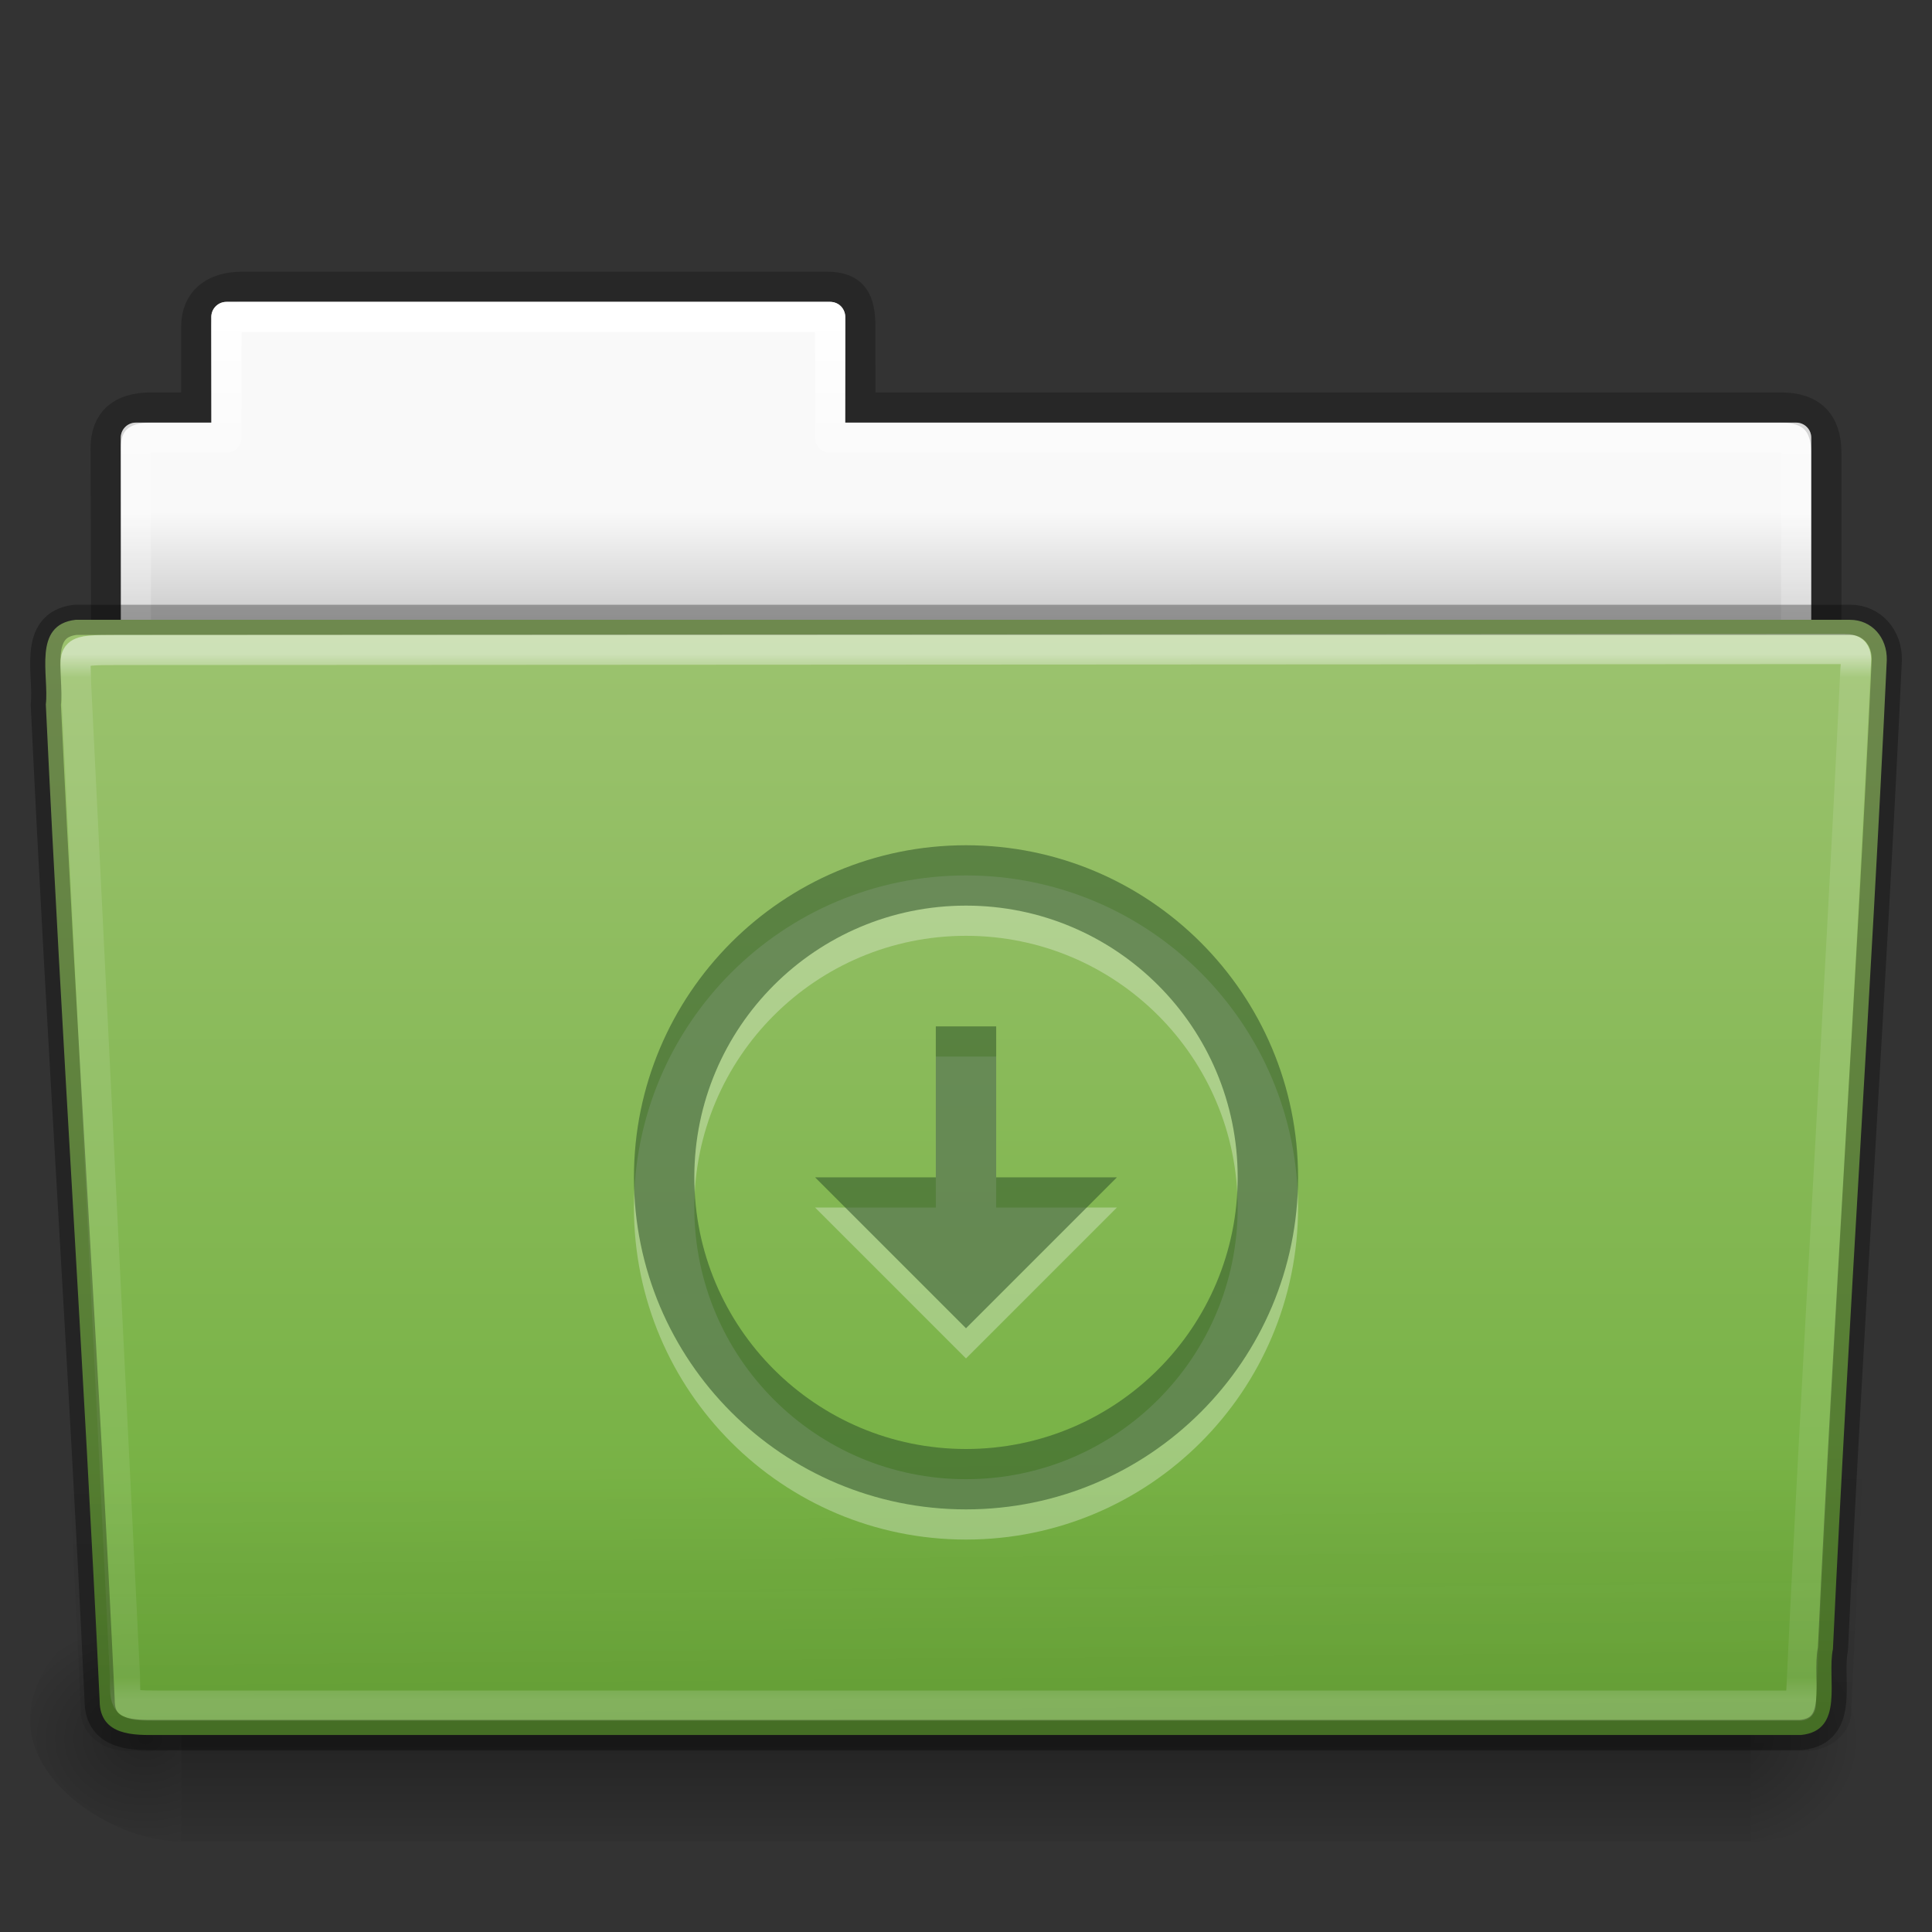 <?xml version="1.0" encoding="utf-8"?>
<!-- Generator: Adobe Illustrator 16.0.0, SVG Export Plug-In . SVG Version: 6.00 Build 0)  -->
<!DOCTYPE svg PUBLIC "-//W3C//DTD SVG 1.1//EN" "http://www.w3.org/Graphics/SVG/1.1/DTD/svg11.dtd">
<svg version="1.1"
	 id="svg23902" xmlns:dc="http://purl.org/dc/elements/1.1/" xmlns:rdf="http://www.w3.org/1999/02/22-rdf-syntax-ns#" xmlns:svg="http://www.w3.org/2000/svg" xmlns:cc="http://creativecommons.org/ns#"
	 xmlns="http://www.w3.org/2000/svg" xmlns:xlink="http://www.w3.org/1999/xlink" x="0px" y="0px" width="64px" height="64px"
	 viewBox="0 0 64 64" enable-background="new 0 0 64 64" xml:space="preserve">
<rect x="0" y="0" width="64" height="64" fill="#333333" stroke="none"/>
<g id="layer1">
	
		<linearGradient id="use10636_1_" gradientUnits="userSpaceOnUse" x1="9.589" y1="155.905" x2="9.589" y2="152.998" gradientTransform="matrix(1.314 0 0 -1.29 19.403 218.084)">
		<stop  offset="0" style="stop-color:#F9F9F9"/>
		<stop  offset="1" style="stop-color:#C9C9C9"/>
	</linearGradient>
	<path id="use10636" fill="url(#use10636_1_)" d="M7.5,10C7.224,10,7,10.223,7,10.5V14H4.5C4.224,14,4,14.223,4,14.5V24
		c0,0.277,0.223,0.5,0.5,0.5h55c0.277,0,0.5-0.223,0.5-0.5v-9.5c0-0.277-0.223-0.5-0.5-0.5H28v-3.5c0-0.277-0.223-0.5-0.5-0.5H7.5z"
		/>
	
		<linearGradient id="use10638_1_" gradientUnits="userSpaceOnUse" x1="-42.204" y1="60.613" x2="-42.204" y2="110.494" gradientTransform="matrix(1.056 0 0 -1.077 76.584 120.393)">
		<stop  offset="0" style="stop-color:#000000;stop-opacity:0.322"/>
		<stop  offset="1" style="stop-color:#000000;stop-opacity:0.278"/>
	</linearGradient>
	<path id="use10638" opacity="0.8" fill="none" stroke="url(#use10638_1_)" enable-background="new    " d="M8,9.5
		c-0.915,0.01-1.5,0.457-1.5,1.333V13.5H4.995C4,13.5,3.5,13.974,3.5,14.842c0.046,13.719,0,14.493,0,15.658
		c1.903,0,57-4.933,57-7.056V15c0-1-0.5-1.5-1.5-1.5H28.5v-2.667c0-0.877-0.224-1.344-1.139-1.333H8z"/>
	
		<linearGradient id="use10640_1_" gradientUnits="userSpaceOnUse" x1="27.071" y1="144.545" x2="27.071" y2="109.095" gradientTransform="matrix(1.275 0 0 -1.218 -2.515 186.493)">
		<stop  offset="0" style="stop-color:#FFFFFF"/>
		<stop  offset="0.109" style="stop-color:#FFFFFF;stop-opacity:0.235"/>
		<stop  offset="0.979" style="stop-color:#FFFFFF;stop-opacity:0.157"/>
		<stop  offset="1" style="stop-color:#FFFFFF;stop-opacity:0.392"/>
	</linearGradient>
	<path id="use10640" fill="none" stroke="url(#use10640_1_)" stroke-width="1" stroke-linecap="round" stroke-linejoin="round" d="
		M7.5,10.5v4h-3v10h55v-10h-32v-4H7.5z"/>
	
		<radialGradient id="use10642_1_" cx="7159.091" cy="-11097.188" r="117.142" gradientTransform="matrix(0.04 0 0 -0.033 -229.4 -308.617)" gradientUnits="userSpaceOnUse">
		<stop  offset="0" style="stop-color:#000000"/>
		<stop  offset="1" style="stop-color:#000000;stop-opacity:0"/>
	</radialGradient>
	<path id="use10642" opacity="0.3" fill="url(#use10642_1_)" enable-background="new    " d="M58,53v8c2.068,0.016,5-1.793,5-4
		C63,54.791,60.693,53,58,53z"/>
	
		<linearGradient id="use10644_1_" gradientUnits="userSpaceOnUse" x1="2638.91" y1="-10977.662" x2="2638.91" y2="-11220.52" gradientTransform="matrix(0.108 0 0 -0.033 -252.19 -308.617)">
		<stop  offset="0" style="stop-color:#000000;stop-opacity:0"/>
		<stop  offset="0.5" style="stop-color:#000000"/>
		<stop  offset="1" style="stop-color:#000000;stop-opacity:0"/>
	</linearGradient>
	<rect id="use10644" x="6" y="53" opacity="0.3" fill="url(#use10644_1_)" enable-background="new    " width="52" height="8"/>
	
		<radialGradient id="use10646_1_" cx="-6478.675" cy="-11097.188" r="117.143" gradientTransform="matrix(-0.04 0 0 -0.033 -254.319 -308.617)" gradientUnits="userSpaceOnUse">
		<stop  offset="0" style="stop-color:#000000"/>
		<stop  offset="1" style="stop-color:#000000;stop-opacity:0"/>
	</radialGradient>
	<path id="use10646" opacity="0.3" fill="url(#use10646_1_)" enable-background="new    " d="M6,53v8c-2.068,0.016-5-1.793-5-4
		C1,54.791,3.309,53,6,53z"/>
	
		<linearGradient id="use10648_1_" gradientUnits="userSpaceOnUse" x1="194.731" y1="-330.24" x2="194.731" y2="-405.3" gradientTransform="matrix(0.504 0 0 -0.493 -66.169 -142.665)">
		<stop  offset="0" style="stop-color:#9DC370"/>
		<stop  offset="1" style="stop-color:#6DAD39"/>
	</linearGradient>
	<path id="use10648" fill="url(#use10648_1_)" d="M2.504,20.532c-1.44,0.163-0.872,1.853-0.986,2.803
		c0.527,11.193,1.26,21.81,1.783,33.002c0,1.19,1.195,1.137,1.865,1.137c0,0,36.775,0,54.491,0c1.463-0.142,0.854-1.86,1.061-2.845
		c0.526-11.192,1.26-21.568,1.784-32.762c0.018-0.752-0.502-1.335-1.216-1.335C61.286,20.532,21.423,20.532,2.504,20.532z"/>
	
		<linearGradient id="use10650_1_" gradientUnits="userSpaceOnUse" x1="-63.725" y1="124.755" x2="-63.85" y2="137.727" gradientTransform="matrix(1.543 0 0 -1.31 130.846 228.83)">
		<stop  offset="0" style="stop-color:#0A0A0A;stop-opacity:0.498"/>
		<stop  offset="1" style="stop-color:#0A0A0A;stop-opacity:0"/>
	</linearGradient>
	<path id="use10650" opacity="0.4" fill="url(#use10650_1_)" enable-background="new    " d="M2.41,20l59.182,0
		C62.447,20,63,20.584,63,21.311l-1.677,35.379c0,0.727-0.688,1.311-1.544,1.311H4.221c-0.854,0-1.543-0.584-1.543-1.311L1,21.311
		C1,20.584,1.555,20,2.41,20z"/>
	
		<linearGradient id="use10652_1_" gradientUnits="userSpaceOnUse" x1="19.567" y1="148.116" x2="19.567" y2="120.818" gradientTransform="matrix(1.321 0 0 -1.268 6.143 209.489)">
		<stop  offset="0" style="stop-color:#FFFFFF"/>
		<stop  offset="0.022" style="stop-color:#FFFFFF;stop-opacity:0.235"/>
		<stop  offset="0.979" style="stop-color:#FFFFFF;stop-opacity:0.157"/>
		<stop  offset="1" style="stop-color:#FFFFFF;stop-opacity:0.392"/>
	</linearGradient>
	
		<path id="use10652" opacity="0.5" fill="none" stroke="url(#use10652_1_)" stroke-width="1" stroke-linecap="round" stroke-linejoin="round" enable-background="new    " d="
		M61.069,21.5L3.951,21.531c-1.709,0-1.434,0.034-1.434,1.076l1.621,32.914C4.154,56.464,4.072,56.5,5.211,56.5
		c0,0,36.777,0,54.439,0c0.54-11.582,1.258-22.682,1.814-34.322C61.518,21.623,61.479,21.5,61.069,21.5z"/>
	<path id="rect3005-5-8-6-8-3" opacity="0.3" fill="#FFFFFF" enable-background="new    " d="M31,35l0,5h-4l5,5l5-5h-4v-5H31z"/>
	<path id="rect3005-5-8-6-8" fill="#30542B" fill-opacity="0.552" d="M31,34l0,5h-4l5,5l5-5h-4v-5H31z"/>
	
		<path id="use10648-5" opacity="0.3" fill="none" stroke="#000000" stroke-width="1" stroke-linecap="round" stroke-linejoin="round" enable-background="new    " d="
		M2.504,20.532c-1.44,0.163-0.872,1.853-0.986,2.803c0.527,11.193,1.26,21.81,1.783,33.002c0,1.19,1.195,1.137,1.865,1.137
		c0,0,36.775,0,54.491,0c1.463-0.142,0.854-1.86,1.061-2.845c0.526-11.192,1.26-21.568,1.784-32.762
		c0.018-0.752-0.502-1.335-1.216-1.335C61.286,20.532,21.423,20.532,2.504,20.532z"/>
	<path id="path5879" opacity="0.3" fill="#FFFFFF" enable-background="new    " d="M32,29c-6.075,0-11,4.925-11,11s4.925,11,11,11
		s11-4.925,11-11S38.075,29,32,29z M32,31c4.971,0,9,4.029,9,9s-4.029,9-9,9s-9-4.029-9-9S27.029,31,32,31z"/>
	<path id="path5879-8" fill="#30542B" fill-opacity="0.552" d="M32,28c-6.075,0-11,4.925-11,11s4.925,11,11,11s11-4.925,11-11
		S38.075,28,32,28z M32,30c4.971,0,9,4.029,9,9s-4.029,9-9,9s-9-4.029-9-9S27.029,30,32,30z"/>
</g>
</svg>
